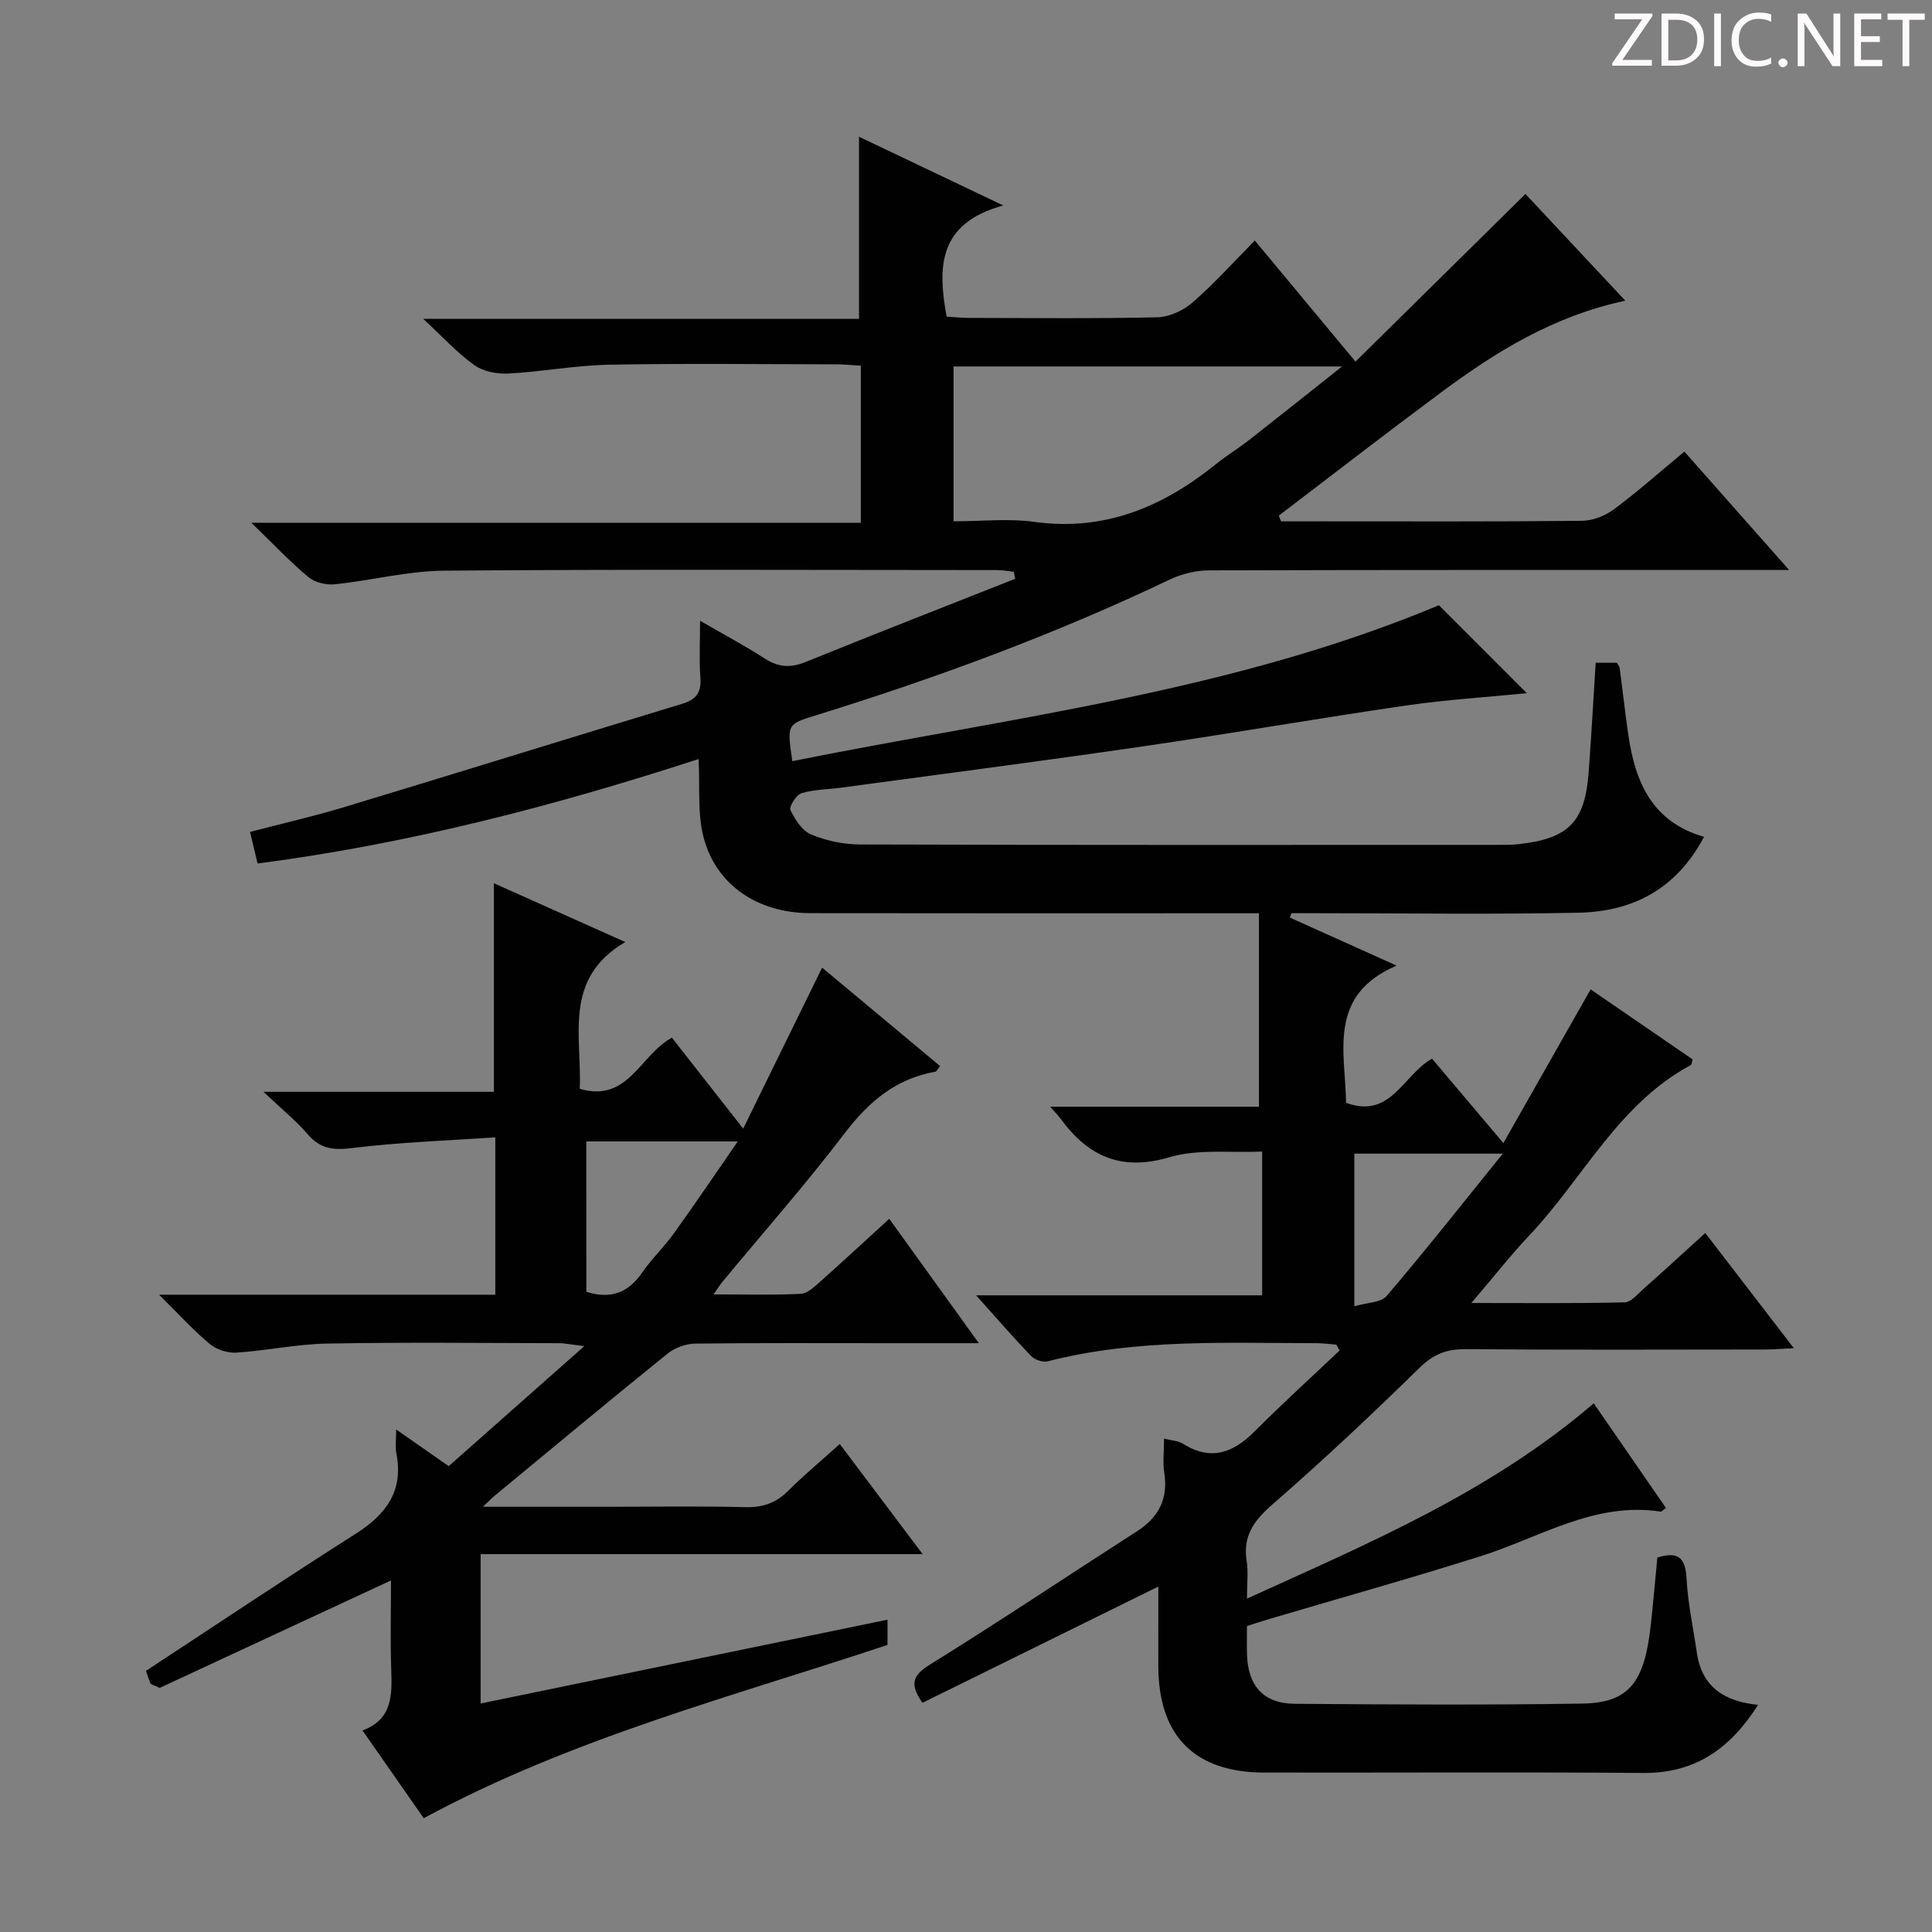 <svg enable-background="new 0 0 400 400" viewBox="0 0 400 400" xmlns="http://www.w3.org/2000/svg"><rect x="0" y="0" width="400" height="400" fill="#808080" stroke="none"/><g fill="#fcfafa"><path d="m342.2 3.2-6.3 9.2h6.1v1.2h-8.2v-.5l6.2-9.1h-5.7v-1.2h7.8v.4z"/><path d="m344 13.7v-10.9h3.1c1.6 0 3 .5 4.1 1.4 1.1 1 1.6 2.2 1.6 3.9s-.5 3-1.6 4-2.5 1.5-4.2 1.5h-3zm1.4-9.6v8.4h1.6c1.4 0 2.5-.4 3.2-1.1.8-.8 1.2-1.8 1.2-3.2s-.4-2.4-1.2-3.1-1.8-1-3.1-1z"/><path d="m356.3 2.8v10.9h-1.4v-10.9z"/><path d="m366.6 13.2c-.8.4-1.8.6-3 .6-1.6 0-2.8-.5-3.7-1.5s-1.4-2.3-1.4-3.9c0-1.7.5-3.2 1.6-4.2s2.4-1.6 4-1.6c1 0 1.9.1 2.6.4v1.5c-.8-.4-1.6-.6-2.6-.6-1.2 0-2.2.4-3 1.2s-1.1 1.9-1.1 3.3c0 1.3.4 2.3 1.1 3.1s1.6 1.1 2.8 1.1c1.1 0 2-.2 2.8-.7v1.3z"/><path d="m368.2 13c0-.3.1-.5.3-.6.2-.2.4-.3.6-.3.3 0 .5.1.7.3s.3.4.3.6-.1.5-.3.6c-.2.2-.4.3-.7.3s-.5-.1-.6-.3c-.2-.2-.3-.4-.3-.6z"/><path d="m381.1 13.7h-1.7l-5.5-8.4c-.2-.2-.3-.5-.4-.7 0 .2.1.8.1 1.5v7.6h-1.4v-10.9h1.8l5.3 8.3c.3.4.4.6.4.8 0-.3-.1-.8-.1-1.6v-7.5h1.4v10.9z"/><path d="m389.7 13.7h-5.8v-10.9h5.6v1.2h-4.2v3.5h3.9v1.2h-3.9v3.7h4.4z"/><path d="m398.4 4.1h-3.1v9.6h-1.4v-9.6h-3.1v-1.3h7.7v1.3z"/></g><path d="m343.14 322.47c4.51-1.41 5.83.25 6.05 4.45.27 5.12 1.4 10.19 2.13 15.28 1.01 7 5.65 10.09 12.68 10.77-5.88 9.22-13.15 14.18-23.77 14.1-26.17-.2-52.33-.03-78.5-.08-14.37-.03-21.82-7.53-21.91-21.87-.02-3 0-6 0-9 0-2.49 0-4.99 0-7.64-16.46 8.11-32.71 16.13-48.83 24.07-2.89-4.12-1.82-5.83 1.68-8 14.39-8.93 28.47-18.36 42.72-27.51 4.53-2.91 6.5-6.75 5.66-12.14-.33-2.11-.05-4.3-.05-7.04 1.56.39 2.91.42 3.89 1.04 5.77 3.62 10.39 1.95 14.87-2.55 5.7-5.73 11.71-11.17 17.58-16.74-.22-.4-.44-.81-.65-1.21-1.39-.11-2.77-.31-4.16-.31-18.61-.01-37.28-.95-55.59 3.75-1.01.26-2.68-.29-3.42-1.06-3.68-3.81-7.15-7.82-11.43-12.6h59.22c0-10.06 0-19.49 0-29.77-6.54.31-13.28-.58-19.23 1.19-10.03 2.97-16.84-.25-22.54-8.03-.47-.64-1.03-1.2-2.11-2.44h43.22c0-13.53 0-26.55 0-40.05-2.76 0-4.56 0-6.36 0-28.83 0-57.67.03-86.5-.02-10.97-.02-19.64-5.87-22.17-15.88-1.23-4.88-.69-10.21-.98-16.03-29.86 9.72-60.06 17.57-91.31 21.63-.49-2.05-.95-3.96-1.56-6.54 6.58-1.72 13.12-3.21 19.52-5.14 23.35-7.06 46.65-14.31 69.99-21.4 2.84-.86 3.96-2.33 3.73-5.36-.28-3.61-.07-7.26-.07-11.82 4.92 2.85 9.27 5.16 13.39 7.82 2.79 1.8 5.31 1.99 8.4.74 14.44-5.85 28.96-11.52 43.46-17.25-.1-.48-.19-.96-.29-1.44-1.14-.12-2.28-.36-3.42-.36-38.17-.02-76.33-.18-114.5.12-7.56.06-15.1 2.04-22.68 2.82-1.78.18-4.12-.37-5.45-1.49-3.82-3.19-7.26-6.85-11.82-11.25h126.19c0-11.01 0-21.44 0-32.52-1.64-.1-3.39-.28-5.14-.28-15.67-.02-31.34-.22-47 .08-6.95.13-13.87 1.46-20.83 1.83-2.35.12-5.2-.42-7.05-1.75-3.58-2.56-6.6-5.89-10.57-9.57h90.22c0-12.84 0-25.19 0-37.71 9.13 4.35 18.65 8.88 29.87 14.23-13.44 3.66-13.64 12.64-11.73 23.01 1.44.09 3.03.27 4.61.27 13 .02 26 .17 39-.13 2.48-.06 5.37-1.39 7.29-3.05 4.39-3.81 8.3-8.17 12.91-12.84 6.82 8.2 13.45 16.18 20.84 25.07 11.82-11.66 23.36-23.04 35.19-34.71 6.5 6.94 13.26 14.16 20.67 22.09-14.91 3.2-26.82 10.59-38.16 19.01-11.29 8.38-22.4 16.99-33.58 25.5.16.39.32.79.48 1.18h7.27c18.33 0 36.67.08 55-.11 2.25-.02 4.82-1.03 6.65-2.39 4.92-3.66 9.51-7.75 14.57-11.94 7.1 8.03 14.02 15.84 21.69 24.51-2.64 0-4.36 0-6.08 0-38 0-76-.04-114 .08-2.7.01-5.62.7-8.06 1.86-23.76 11.33-48.37 20.42-73.49 28.19-5.86 1.81-5.86 1.82-4.75 9.45 45.07-9.05 90.96-14.32 133.87-32.28l18.21 18.21c-8.01.8-16.57 1.32-25.02 2.55-18.23 2.65-36.38 5.83-54.61 8.48-20.71 3.02-41.46 5.7-62.2 8.51-2.8.38-5.7.37-8.36 1.17-1.08.33-2.61 2.8-2.27 3.5.94 1.96 2.43 4.28 4.29 5.05 3.13 1.29 6.72 2.05 10.11 2.06 43.83.13 87.67.09 131.5.08 1.67 0 3.34.03 4.99-.16 10.26-1.17 13.61-4.62 14.37-14.92.55-7.44.96-14.89 1.45-22.62h4.38c.17.32.53.71.59 1.14.62 4.6 1.12 9.22 1.79 13.81 1.41 9.72 4.92 18 15.67 21.09-5.78 10.93-14.87 15.48-26.01 15.71-17.99.37-36 .1-53.99.1-1.81 0-3.62 0-5.43 0-.1.3-.21.61-.31.91 6.95 3.13 13.9 6.25 22.09 9.94-14.35 6.15-10.62 17.83-10.46 28.4 9.26 3.43 11.76-5.72 17.79-9.14 4.65 5.5 9.33 11.03 14.78 17.48 6.17-10.86 12.02-21.18 18.06-31.82 6.7 4.6 13.94 9.57 21.11 14.49-.16.57-.16 1.06-.36 1.17-14.99 8.06-22.28 23.44-33.37 35.2-3.96 4.2-7.54 8.77-12.07 14.07 11.27 0 21.49.11 31.71-.13 1.34-.03 2.73-1.72 3.95-2.81 4.11-3.64 8.15-7.36 12.77-11.55 6.02 7.83 11.92 15.5 18.33 23.84-2.51.12-4.23.28-5.96.28-20.67.02-41.33.1-62-.07-3.95-.03-6.67 1.05-9.57 3.89-9.86 9.67-19.95 19.14-30.36 28.21-3.85 3.35-6.23 6.53-5.39 11.76.36 2.22.06 4.55.06 7.79 25.39-11.56 50.35-22.04 71.8-40.44 4.95 7.18 9.95 14.42 14.95 21.67-.63.44-.9.78-1.11.75-13.69-2.08-24.97 5.35-37.19 9.21-14.54 4.6-29.24 8.71-43.87 13.04-1.41.42-2.81.88-4.58 1.43 0 2.02-.05 4 .01 5.97.2 6.43 3.44 10.09 9.85 10.14 19.83.16 39.67.27 59.5-.04 9.77-.15 12.98-4.33 14.28-16.57.48-4.45.87-8.92 1.33-13.67zm-65.28-246.6c-27.92 0-54.23 0-80.44 0v32.06c5.82 0 11.37-.62 16.74.12 14.59 2.01 26.65-3.13 37.66-12.01 2.2-1.77 4.63-3.25 6.86-4.99 6.06-4.74 12.09-9.56 19.18-15.18zm33.28 162.98c-10.88 0-20.85 0-30.74 0v31.6c2.64-.78 5.5-.74 6.69-2.13 8.05-9.44 15.74-19.19 24.05-29.47z" fill="#010102"/><path d="m170.21 200.34c8.21 6.85 16.32 13.61 24.43 20.38-.58.71-.74 1.12-.96 1.16-8.14 1.43-13.77 6.15-18.73 12.66-8.06 10.58-16.89 20.59-25.38 30.85-.48.58-.88 1.24-1.84 2.6 6.56 0 12.33.17 18.07-.12 1.4-.07 2.86-1.5 4.06-2.56 4.69-4.17 9.29-8.44 14.25-12.97 6.18 8.58 12.05 16.73 18.55 25.75-6.94 0-12.85 0-18.76 0-13.33 0-26.66-.08-39.99.09-1.93.03-4.21.86-5.71 2.08-12 9.69-23.86 19.56-35.76 29.39-.58.48-1.1 1.03-2.46 2.31h26.31c9.33 0 18.66-.16 27.99.08 3.59.09 6.33-.82 8.87-3.35 3.29-3.28 6.87-6.26 10.72-9.72 5.62 7.46 11.09 14.73 17.16 22.8-30.92 0-61.06 0-91.52 0v30.92c28.15-5.8 56.02-11.54 84.24-17.35v5.22c-32.33 10.77-65.36 19.3-96.02 35.88-4.03-5.77-8.18-11.72-12.68-18.17 6.29-2.34 6.12-7.43 5.95-12.7-.21-6.15-.05-12.31-.05-18.36-16.27 7.56-32.41 15.06-47.89 22.25-1.34-.64-1.79-.7-1.89-.92-.43-1.02-.77-2.09-.95-2.61 14.73-9.66 28.95-19.19 43.39-28.36 6.34-4.02 10-8.89 8.44-16.7-.25-1.24-.03-2.57-.03-4.91 3.79 2.65 6.85 4.78 10.88 7.59 8.91-7.88 17.91-15.85 28.08-24.85-2.9-.34-4.08-.61-5.26-.61-15.99-.03-31.99-.21-47.98.08-6.28.11-12.52 1.47-18.81 1.88-1.82.12-4.12-.64-5.52-1.81-3.4-2.84-6.4-6.16-10.47-10.18h69.61c0-10.79 0-21.04 0-32.59-9.97.69-19.86 1.01-29.64 2.22-3.9.48-6.59.19-9.2-2.85-2.43-2.83-5.39-5.22-9.16-8.79h47.71c0-14.41 0-28.44 0-43.18 8.97 4.02 17.92 8.02 27.2 12.17-12.98 7.59-8.94 19.54-9.43 30.39 10.05 2.92 12.37-6.92 19.08-10.59 4.57 5.83 9.32 11.89 14.76 18.83 5.57-11.37 10.8-22.04 16.34-33.33zm-48.81 67.12c5.28 1.63 8.78.04 11.56-4 1.97-2.86 4.55-5.3 6.58-8.13 4.37-6.08 8.55-12.28 13.21-19.01-11.33 0-21.24 0-31.36 0 .01 10.57.01 20.81.01 31.14z" fill="#010102"/></svg>